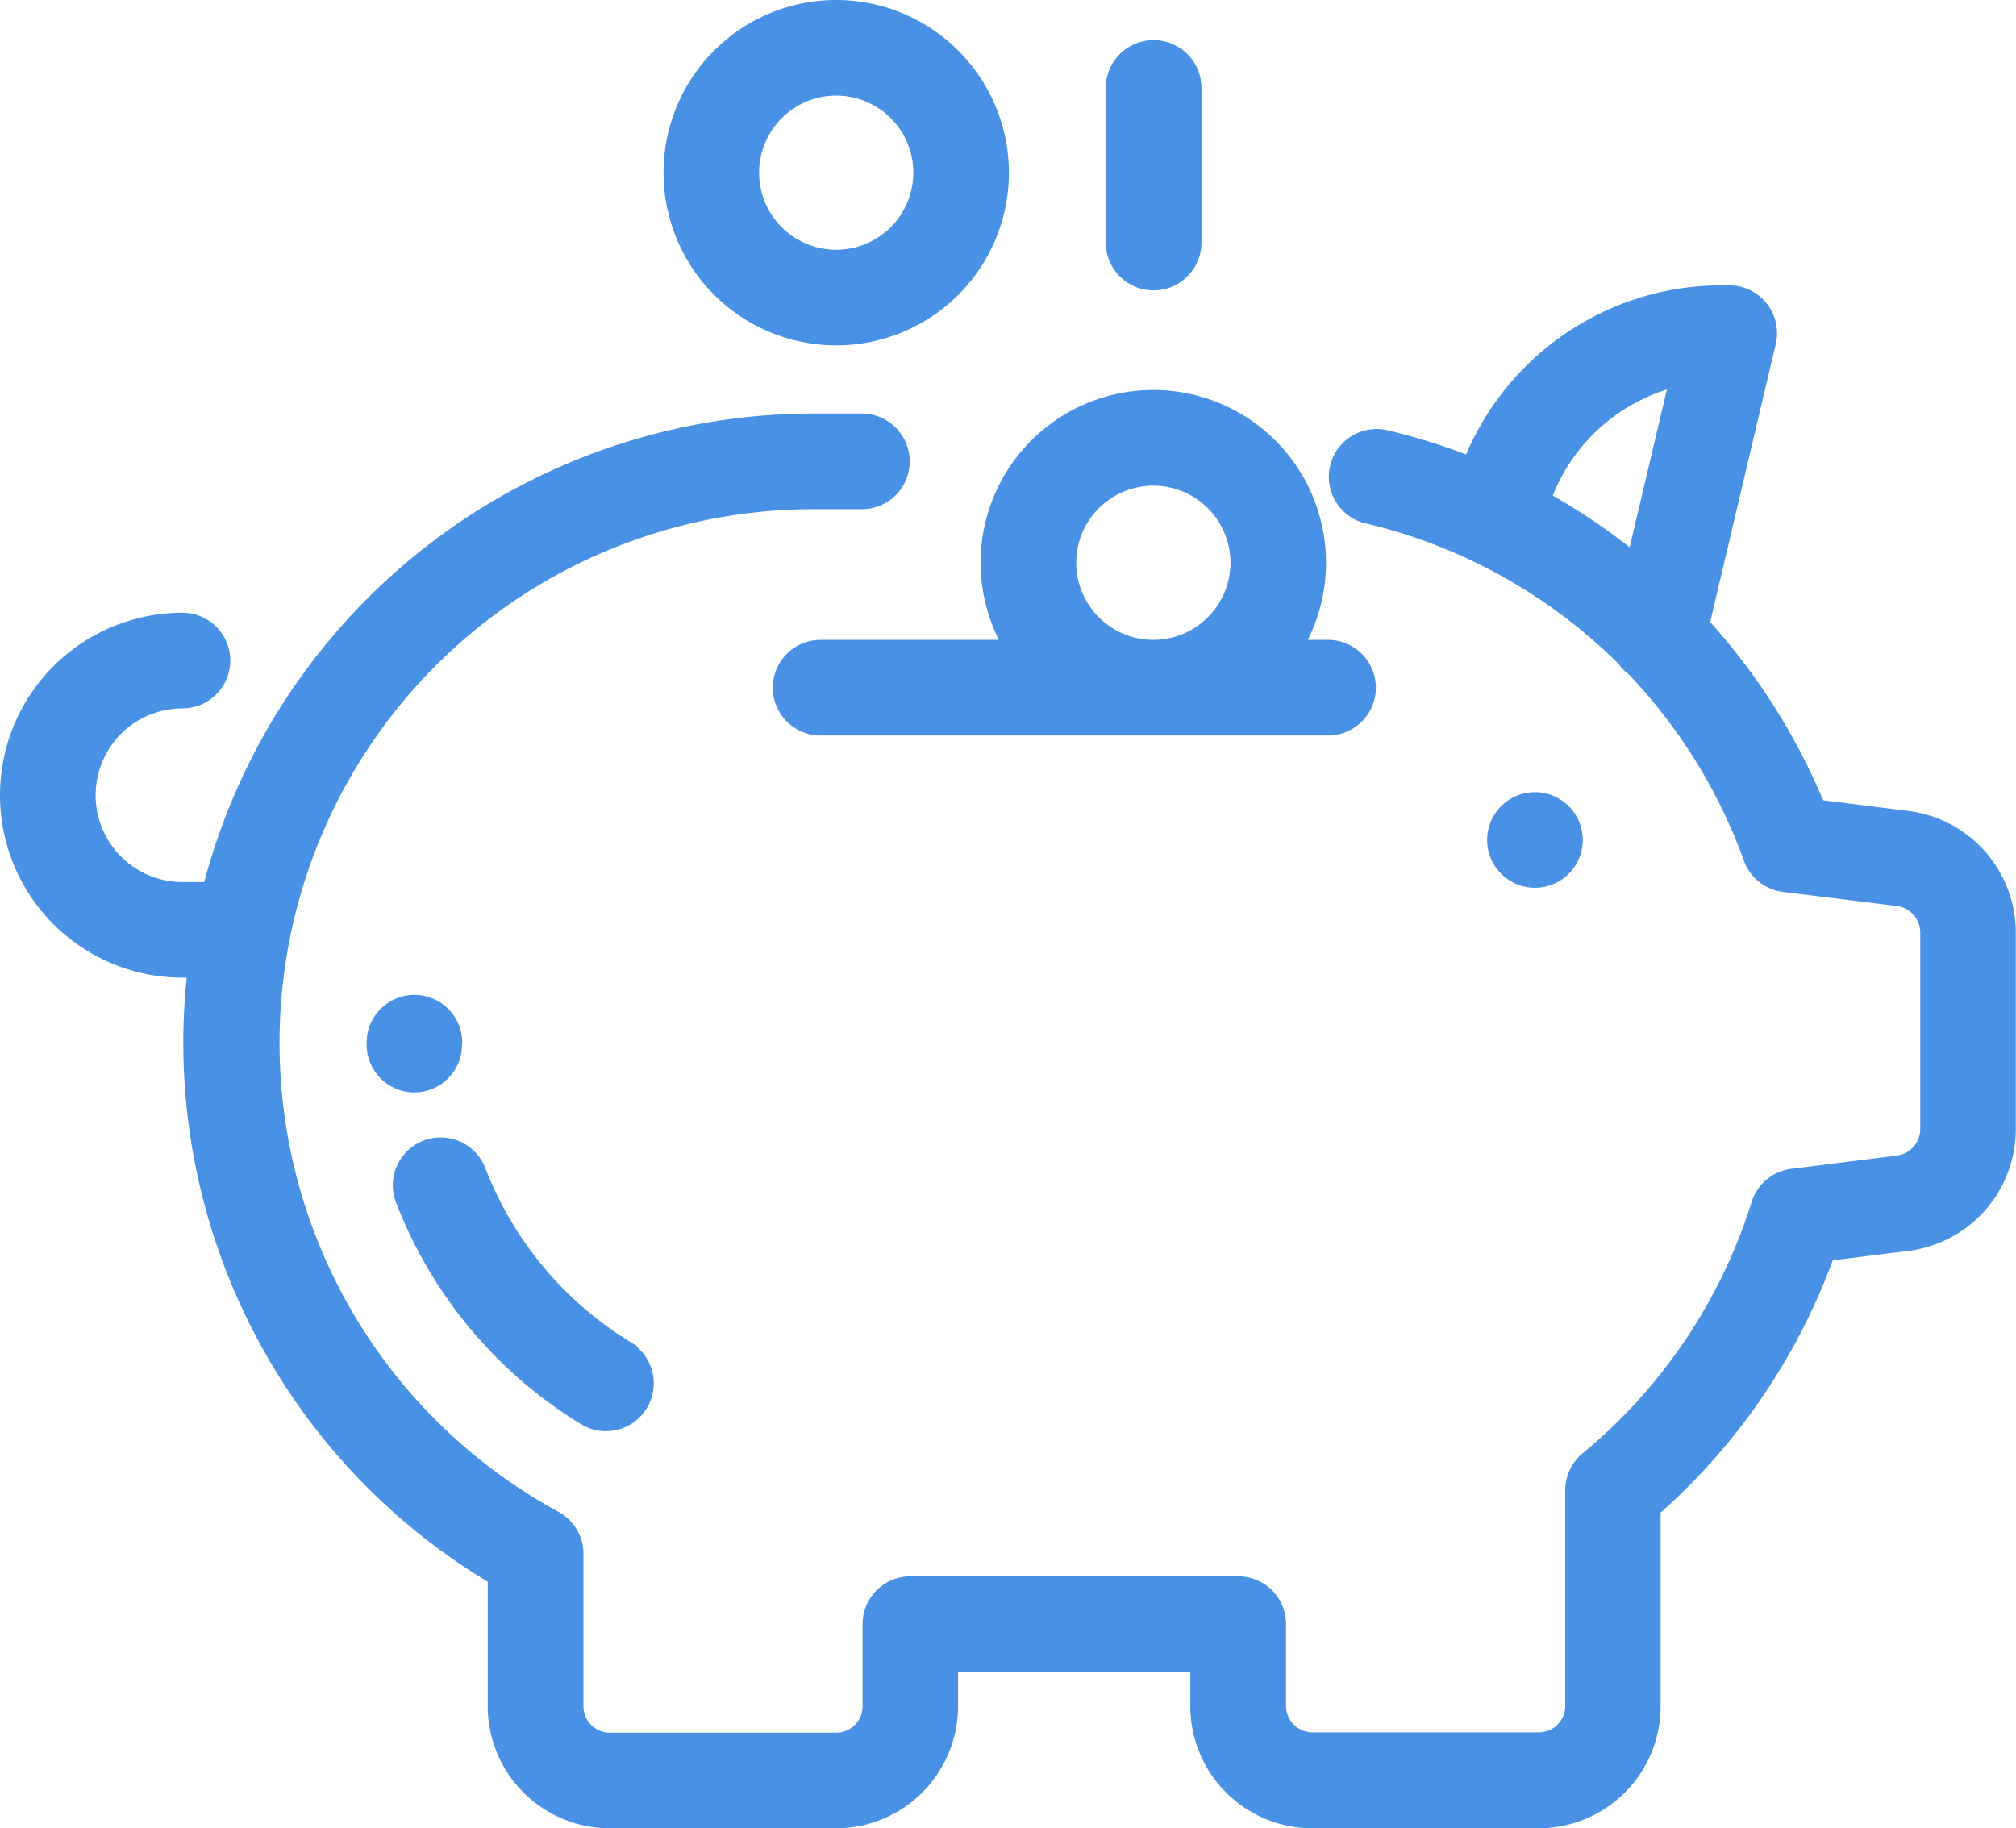 <svg xmlns="http://www.w3.org/2000/svg" width="28.682" height="26.013" viewBox="0 0 28.682 26.013">
  <g id="save" transform="translate(0.125 -4.361)">
    <g id="Group_134" data-name="Group 134" transform="translate(0 8.547)">
      <g id="Group_133" data-name="Group 133">
        <path id="Path_5964" data-name="Path 5964" d="M27.015,128.655l-1.29-.162a8.869,8.869,0,0,0-1.656-2.615l.948-4.018a.555.555,0,0,0-.54-.683h-.123a3.826,3.826,0,0,0-3.551,2.443,8.733,8.733,0,0,0-1.214-.384.555.555,0,1,0-.256,1.081A7.69,7.69,0,0,1,23,126.359a.553.553,0,0,0,.135.138,7.728,7.728,0,0,1,1.669,2.7.555.555,0,0,0,.453.361l1.619.2a.508.508,0,0,1,.444.5v2.8a.508.508,0,0,1-.444.5l-1.5.188a.555.555,0,0,0-.461.385,7.7,7.7,0,0,1-2.446,3.637.555.555,0,0,0-.2.428v3.069a.5.5,0,0,1-.5.5H18.547a.5.5,0,0,1-.5-.5V140.1a.555.555,0,0,0-.555-.555H12.827a.555.555,0,0,0-.555.555v1.17a.5.5,0,0,1-.5.5H8.551a.5.5,0,0,1-.5-.5V139.1a.555.555,0,0,0-.29-.488,7.718,7.718,0,0,1,3.676-14.5h.7a.555.555,0,1,0,0-1.111h-.7a8.843,8.843,0,0,0-8.56,6.666H2.471a1.36,1.36,0,0,1,0-2.721.555.555,0,0,0,0-1.111,2.471,2.471,0,0,0,0,4.942h.2a8.829,8.829,0,0,0,4.268,8.649v1.844a1.612,1.612,0,0,0,1.61,1.61h3.221a1.612,1.612,0,0,0,1.61-1.61v-.614h3.555v.614a1.612,1.612,0,0,0,1.61,1.61h3.221a1.612,1.612,0,0,0,1.61-1.61v-2.813a8.809,8.809,0,0,0,2.482-3.647l1.154-.145a1.62,1.62,0,0,0,1.417-1.605v-2.8A1.62,1.62,0,0,0,27.015,128.655ZM23.137,125a8.854,8.854,0,0,0-1.325-.9,2.711,2.711,0,0,1,1.948-1.742Z" transform="translate(0 -121.178)" fill="#4891e5" stroke="#4891e5" stroke-width="0.25"/>
      </g>
    </g>
    <g id="Group_136" data-name="Group 136" transform="translate(21.157 15.756)">
      <g id="Group_135" data-name="Group 135">
        <path id="Path_5965" data-name="Path 5965" d="M381.949,251.163a.555.555,0,1,0,.163.393A.559.559,0,0,0,381.949,251.163Z" transform="translate(-381.001 -251)" fill="#4891e5" stroke="#4891e5" stroke-width="0.25"/>
      </g>
    </g>
    <g id="Group_138" data-name="Group 138" transform="translate(15.729 5.057)">
      <g id="Group_137" data-name="Group 137">
        <path id="Path_5966" data-name="Path 5966" d="M283.8,58.333a.555.555,0,0,0-.555.555v2.2a.555.555,0,0,0,1.111,0v-2.2A.555.555,0,0,0,283.8,58.333Z" transform="translate(-283.242 -58.333)" fill="#4891e5" stroke="#4891e5" stroke-width="0.25"/>
      </g>
    </g>
    <g id="Group_144" data-name="Group 144" transform="translate(5.216 18.642)">
      <g id="Group_143" data-name="Group 143">
        <path id="Path_5969" data-name="Path 5969" d="M95.049,303.524a.555.555,0,0,0-1.111,0v.03a.555.555,0,0,0,.555.552h0a.555.555,0,0,0,.552-.559Z" transform="translate(-93.938 -302.969)" fill="#4891e5" stroke="#4891e5" stroke-width="0.25"/>
      </g>
    </g>
    <g id="Group_146" data-name="Group 146" transform="translate(5.589 20.668)">
      <g id="Group_145" data-name="Group 145">
        <path id="Path_5970" data-name="Path 5970" d="M103.852,342.358a5.147,5.147,0,0,1-2.122-2.541.555.555,0,0,0-1.037.4,6.263,6.263,0,0,0,2.581,3.093.555.555,0,1,0,.577-.949Z" transform="translate(-100.656 -339.46)" fill="#4891e5" stroke="#4891e5" stroke-width="0.25"/>
      </g>
    </g>
    <g id="Group_148" data-name="Group 148" transform="translate(9.44 4.486)">
      <g id="Group_147" data-name="Group 147">
        <path id="Path_5971" data-name="Path 5971" d="M172.332,48.052a2.332,2.332,0,1,0,2.332,2.332A2.335,2.335,0,0,0,172.332,48.052Zm0,3.554a1.222,1.222,0,1,1,1.222-1.222A1.223,1.223,0,0,1,172.332,51.606Z" transform="translate(-170 -48.052)" fill="#4891e5" stroke="#4891e5" stroke-width="0.25"/>
      </g>
    </g>
    <g id="Group_150" data-name="Group 150" transform="translate(10.995 10.036)">
      <g id="Group_149" data-name="Group 149">
        <path id="Path_5972" data-name="Path 5972" d="M205.774,151.554h-.5a2.332,2.332,0,1,0-3.971,0h-2.748a.555.555,0,1,0,0,1.111h7.219a.555.555,0,0,0,0-1.111Zm-2.485,0a1.222,1.222,0,1,1,1.222-1.222A1.223,1.223,0,0,1,203.289,151.554Z" transform="translate(-198 -148)" fill="#4891e5" stroke="#4891e5" stroke-width="0.25"/>
      </g>
    </g>
  </g>
</svg>
